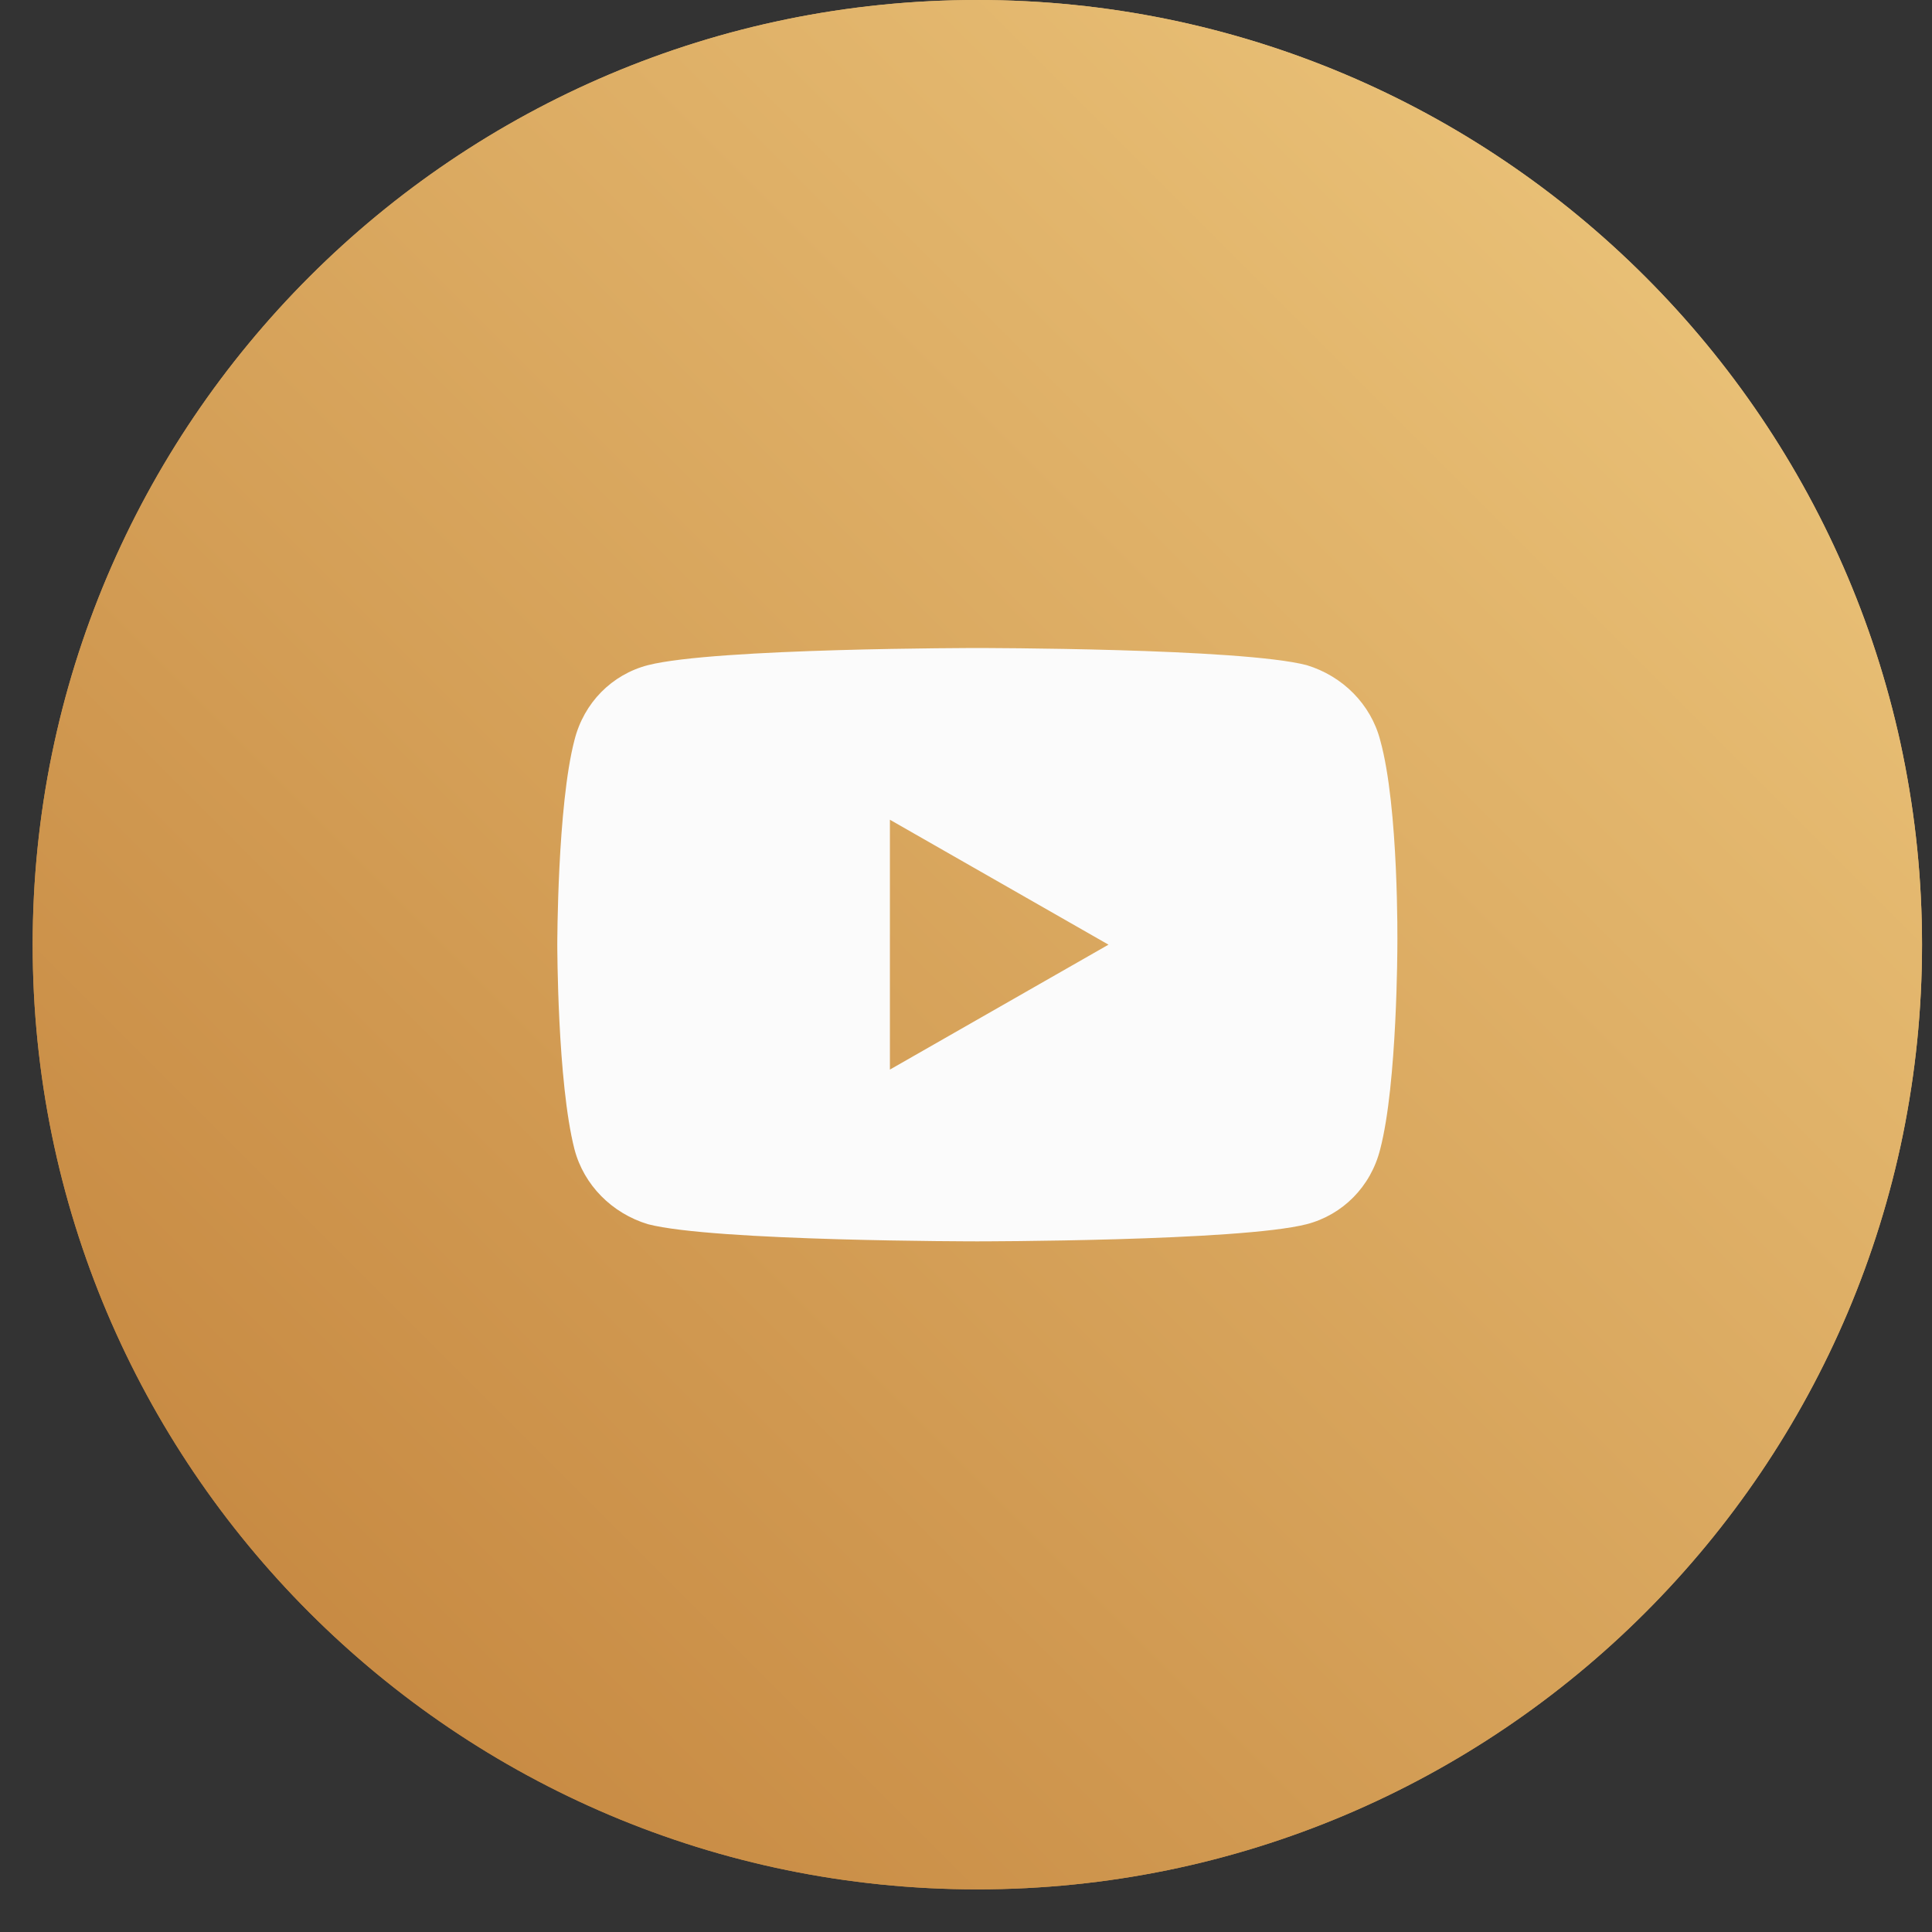 <svg width="44" height="44" viewBox="0 0 44 44" fill="none" xmlns="http://www.w3.org/2000/svg">
<rect x="0" y="0" width="44" height="44" fill="#333333" stroke="none"/>
<g clip-path="url(#clip0_103_561)">
<path d="M22.258 43.029C10.381 43.029 0.744 33.392 0.744 21.514C0.744 9.637 10.381 0 22.258 0C34.136 0 43.773 9.637 43.773 21.514C43.773 33.392 34.136 43.029 22.258 43.029Z" fill="url(#paint0_linear_103_561)"/>
<path d="M31.433 16.856C31.219 16.038 30.579 15.398 29.761 15.149C28.268 14.758 22.258 14.758 22.258 14.758C22.258 14.758 16.284 14.758 14.755 15.149C13.937 15.362 13.297 16.002 13.083 16.856C12.692 18.349 12.692 21.514 12.692 21.514C12.692 21.514 12.692 24.644 13.083 26.173C13.297 26.991 13.937 27.631 14.755 27.88C16.248 28.271 22.258 28.271 22.258 28.271C22.258 28.271 28.232 28.271 29.761 27.88C30.579 27.666 31.219 27.026 31.433 26.173C31.824 24.679 31.824 21.514 31.824 21.514C31.824 21.514 31.86 18.385 31.433 16.856ZM20.267 24.359V18.669L25.245 21.514L20.267 24.359Z" fill="#FBFBFB"/>
<path d="M22.258 0.711C33.744 0.711 43.061 10.028 43.061 21.514C43.061 33.001 33.744 42.318 22.258 42.318C10.772 42.318 1.455 33.001 1.455 21.514C1.455 10.028 10.772 0.711 22.258 0.711ZM22.258 0C10.381 0 0.744 9.637 0.744 21.514C0.744 33.392 10.381 43.029 22.258 43.029C34.136 43.029 43.773 33.392 43.773 21.514C43.773 9.637 34.136 0 22.258 0Z" fill="url(#paint1_linear_103_561)"/>
</g>
<defs>
<linearGradient id="paint0_linear_103_561" x1="43.773" y1="1.28236e-06" x2="0.744" y2="43.029" gradientUnits="userSpaceOnUse">
<stop stop-color="#EFCA80"/>
<stop offset="1" stop-color="#C18039"/>
</linearGradient>
<linearGradient id="paint1_linear_103_561" x1="43.773" y1="1.28236e-06" x2="0.744" y2="43.029" gradientUnits="userSpaceOnUse">
<stop stop-color="#EFCA80"/>
<stop offset="1" stop-color="#C18039"/>
</linearGradient>
<clipPath id="clip0_103_561">
<rect width="43.029" height="43.029" fill="white" transform="translate(0.744)"/>
</clipPath>
</defs>
</svg>
